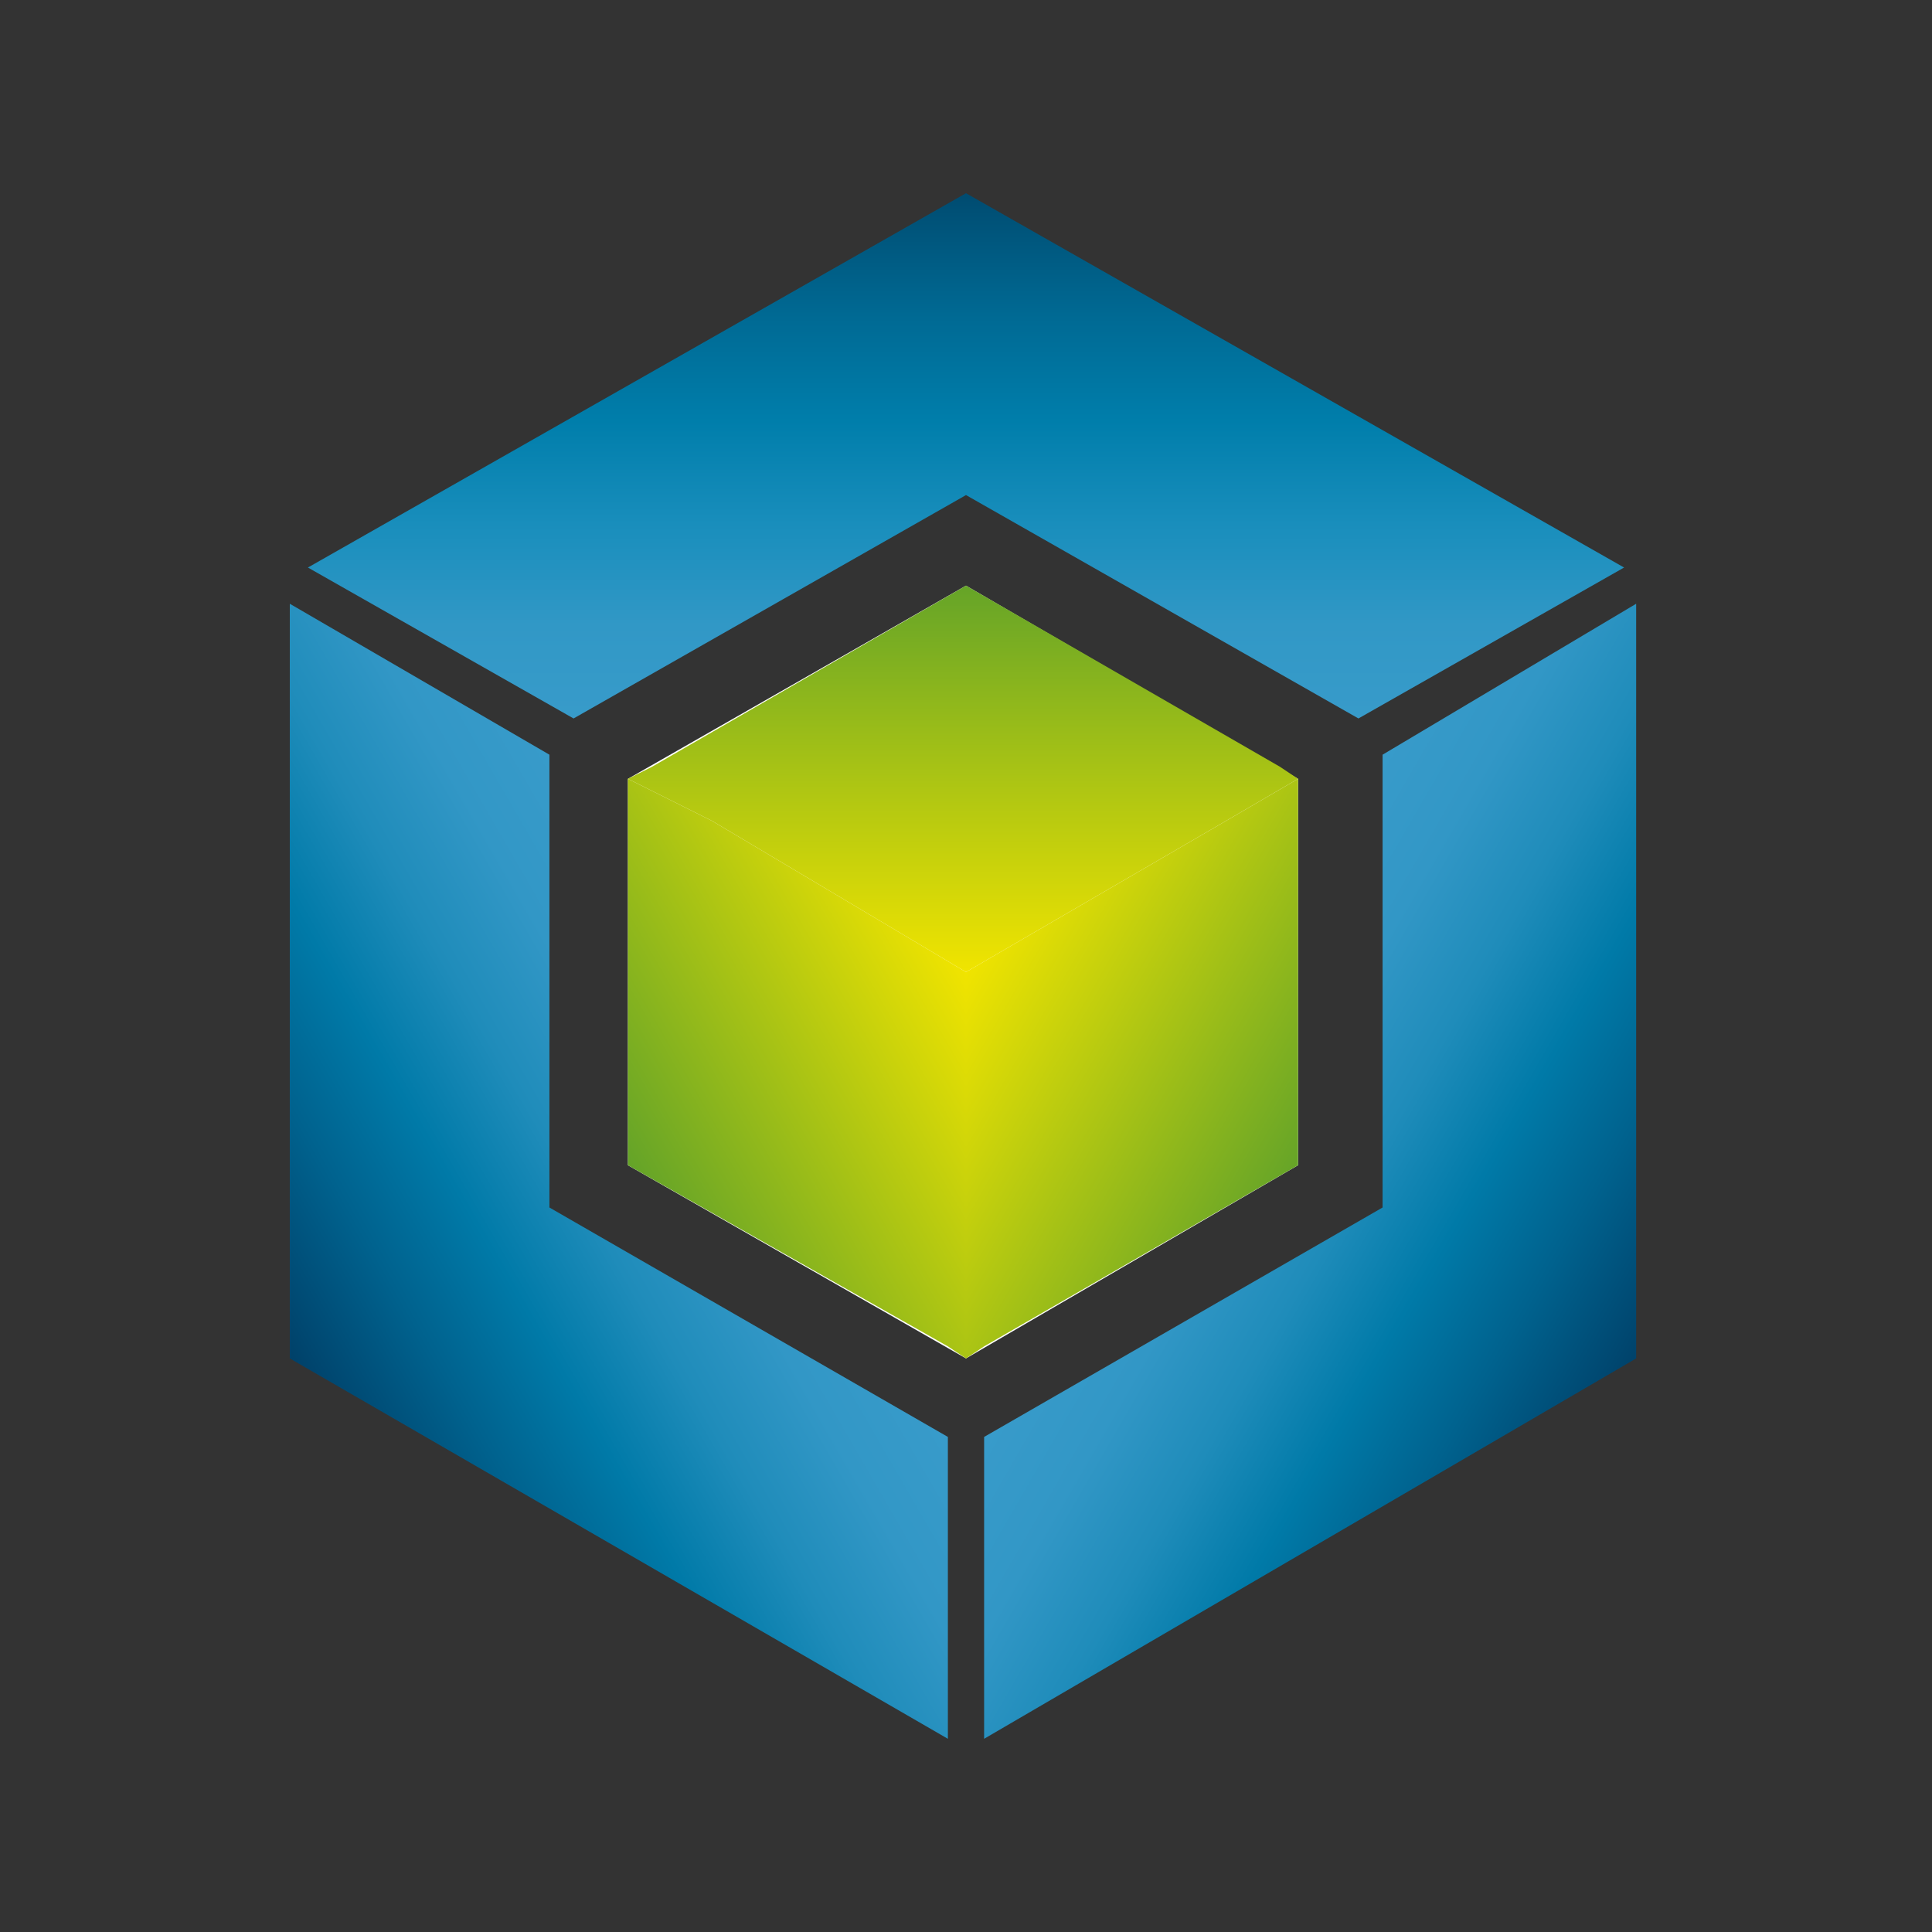<?xml version="1.0" encoding="utf-8"?>
<!-- Generator: Adobe Illustrator 21.0.0, SVG Export Plug-In . SVG Version: 6.00 Build 0)  -->
<svg version="1.1" id="Capa_1" xmlns="http://www.w3.org/2000/svg" xmlns:xlink="http://www.w3.org/1999/xlink" x="0px" y="0px"
	 width="32px" height="32px" viewBox="0 0 32 32" style="enable-background:new 0 0 32 32;" xml:space="preserve">
<rect x="0" y="0" width="32" height="32" fill="#333333" stroke="none"/>
<style type="text/css">
	.st0{fill:url(#SVGID_1_);}
	.st1{fill:url(#SVGID_2_);}
	.st2{fill:url(#SVGID_3_);}
	.st3{fill:#FFFFFF;}
	.st4{fill:url(#SVGID_4_);}
	.st5{fill:url(#SVGID_5_);}
	.st6{fill:url(#SVGID_6_);}
</style>
<g>
	<g>
		
			<linearGradient id="SVGID_1_" gradientUnits="userSpaceOnUse" x1="19.577" y1="954.16" x2="27.165" y2="958.541" gradientTransform="matrix(1 0 0 1 0 -936)">
			<stop  offset="0" style="stop-color:#389BCA"/>
			<stop  offset="0.184" style="stop-color:#3297C6"/>
			<stop  offset="0.374" style="stop-color:#1F8CBA"/>
			<stop  offset="0.568" style="stop-color:#007AA8"/>
			<stop  offset="0.763" style="stop-color:#00628E"/>
			<stop  offset="0.959" style="stop-color:#004770"/>
			<stop  offset="1" style="stop-color:#004169"/>
		</linearGradient>
		<polygon class="st0" points="27.1,10 27.1,22.5 16.3,28.8 16.3,23.8 22.9,20 22.9,12.5 		"/>
		
			<linearGradient id="SVGID_2_" gradientUnits="userSpaceOnUse" x1="12.423" y1="954.16" x2="4.835" y2="958.541" gradientTransform="matrix(1 0 0 1 0 -936)">
			<stop  offset="0" style="stop-color:#389BCA"/>
			<stop  offset="0.184" style="stop-color:#3297C6"/>
			<stop  offset="0.374" style="stop-color:#1F8CBA"/>
			<stop  offset="0.568" style="stop-color:#007AA8"/>
			<stop  offset="0.763" style="stop-color:#00628E"/>
			<stop  offset="0.959" style="stop-color:#004770"/>
			<stop  offset="1" style="stop-color:#004169"/>
		</linearGradient>
		<polygon class="st1" points="9.1,20 15.7,23.8 15.7,28.8 4.8,22.5 4.8,10 9.1,12.5 		"/>
		
			<linearGradient id="SVGID_3_" gradientUnits="userSpaceOnUse" x1="16" y1="947.962" x2="16" y2="939.2" gradientTransform="matrix(1 0 0 1 0 -936)">
			<stop  offset="0" style="stop-color:#389BCA"/>
			<stop  offset="0.184" style="stop-color:#3198C6"/>
			<stop  offset="0.374" style="stop-color:#198EBC"/>
			<stop  offset="0.568" style="stop-color:#007EAB"/>
			<stop  offset="0.763" style="stop-color:#006A94"/>
			<stop  offset="0.959" style="stop-color:#005177"/>
			<stop  offset="1" style="stop-color:#004B70"/>
		</linearGradient>
		<polygon class="st2" points="26.9,9.4 22.5,11.9 16,8.2 9.5,11.9 5.1,9.4 16,3.2 		"/>
	</g>
	<polygon class="st3" points="10.4,12.9 16,9.7 21.5,12.9 21.5,19.3 16,22.5 10.4,19.3 	"/>
	<g>
		
			<linearGradient id="SVGID_4_" gradientUnits="userSpaceOnUse" x1="16.001" y1="952.098" x2="21.543" y2="955.298" gradientTransform="matrix(1 0 0 1 0 -936)">
			<stop  offset="0" style="stop-color:#F0E400"/>
			<stop  offset="1" style="stop-color:#65A428"/>
		</linearGradient>
		<polygon class="st4" points="21.5,12.9 21.5,19.3 16.3,22.3 16,22.5 16,16.1 20.3,13.6 		"/>
		
			<linearGradient id="SVGID_5_" gradientUnits="userSpaceOnUse" x1="15.999" y1="952.098" x2="10.457" y2="955.298" gradientTransform="matrix(1 0 0 1 0 -936)">
			<stop  offset="0" style="stop-color:#F0E400"/>
			<stop  offset="1" style="stop-color:#65A428"/>
		</linearGradient>
		<polygon class="st5" points="16,16.1 16,22.5 15.7,22.3 10.4,19.3 10.4,12.9 10.4,12.9 11.8,13.6 		"/>
		
			<linearGradient id="SVGID_6_" gradientUnits="userSpaceOnUse" x1="16" y1="952.093" x2="16" y2="945.693" gradientTransform="matrix(1 0 0 1 0 -936)">
			<stop  offset="0" style="stop-color:#F0E400"/>
			<stop  offset="1" style="stop-color:#65A428"/>
		</linearGradient>
		<polygon class="st6" points="21.5,12.9 20.3,13.6 16,16.1 11.8,13.6 10.4,12.9 10.8,12.7 16,9.7 21.2,12.7 		"/>
	</g>
</g>
</svg>
